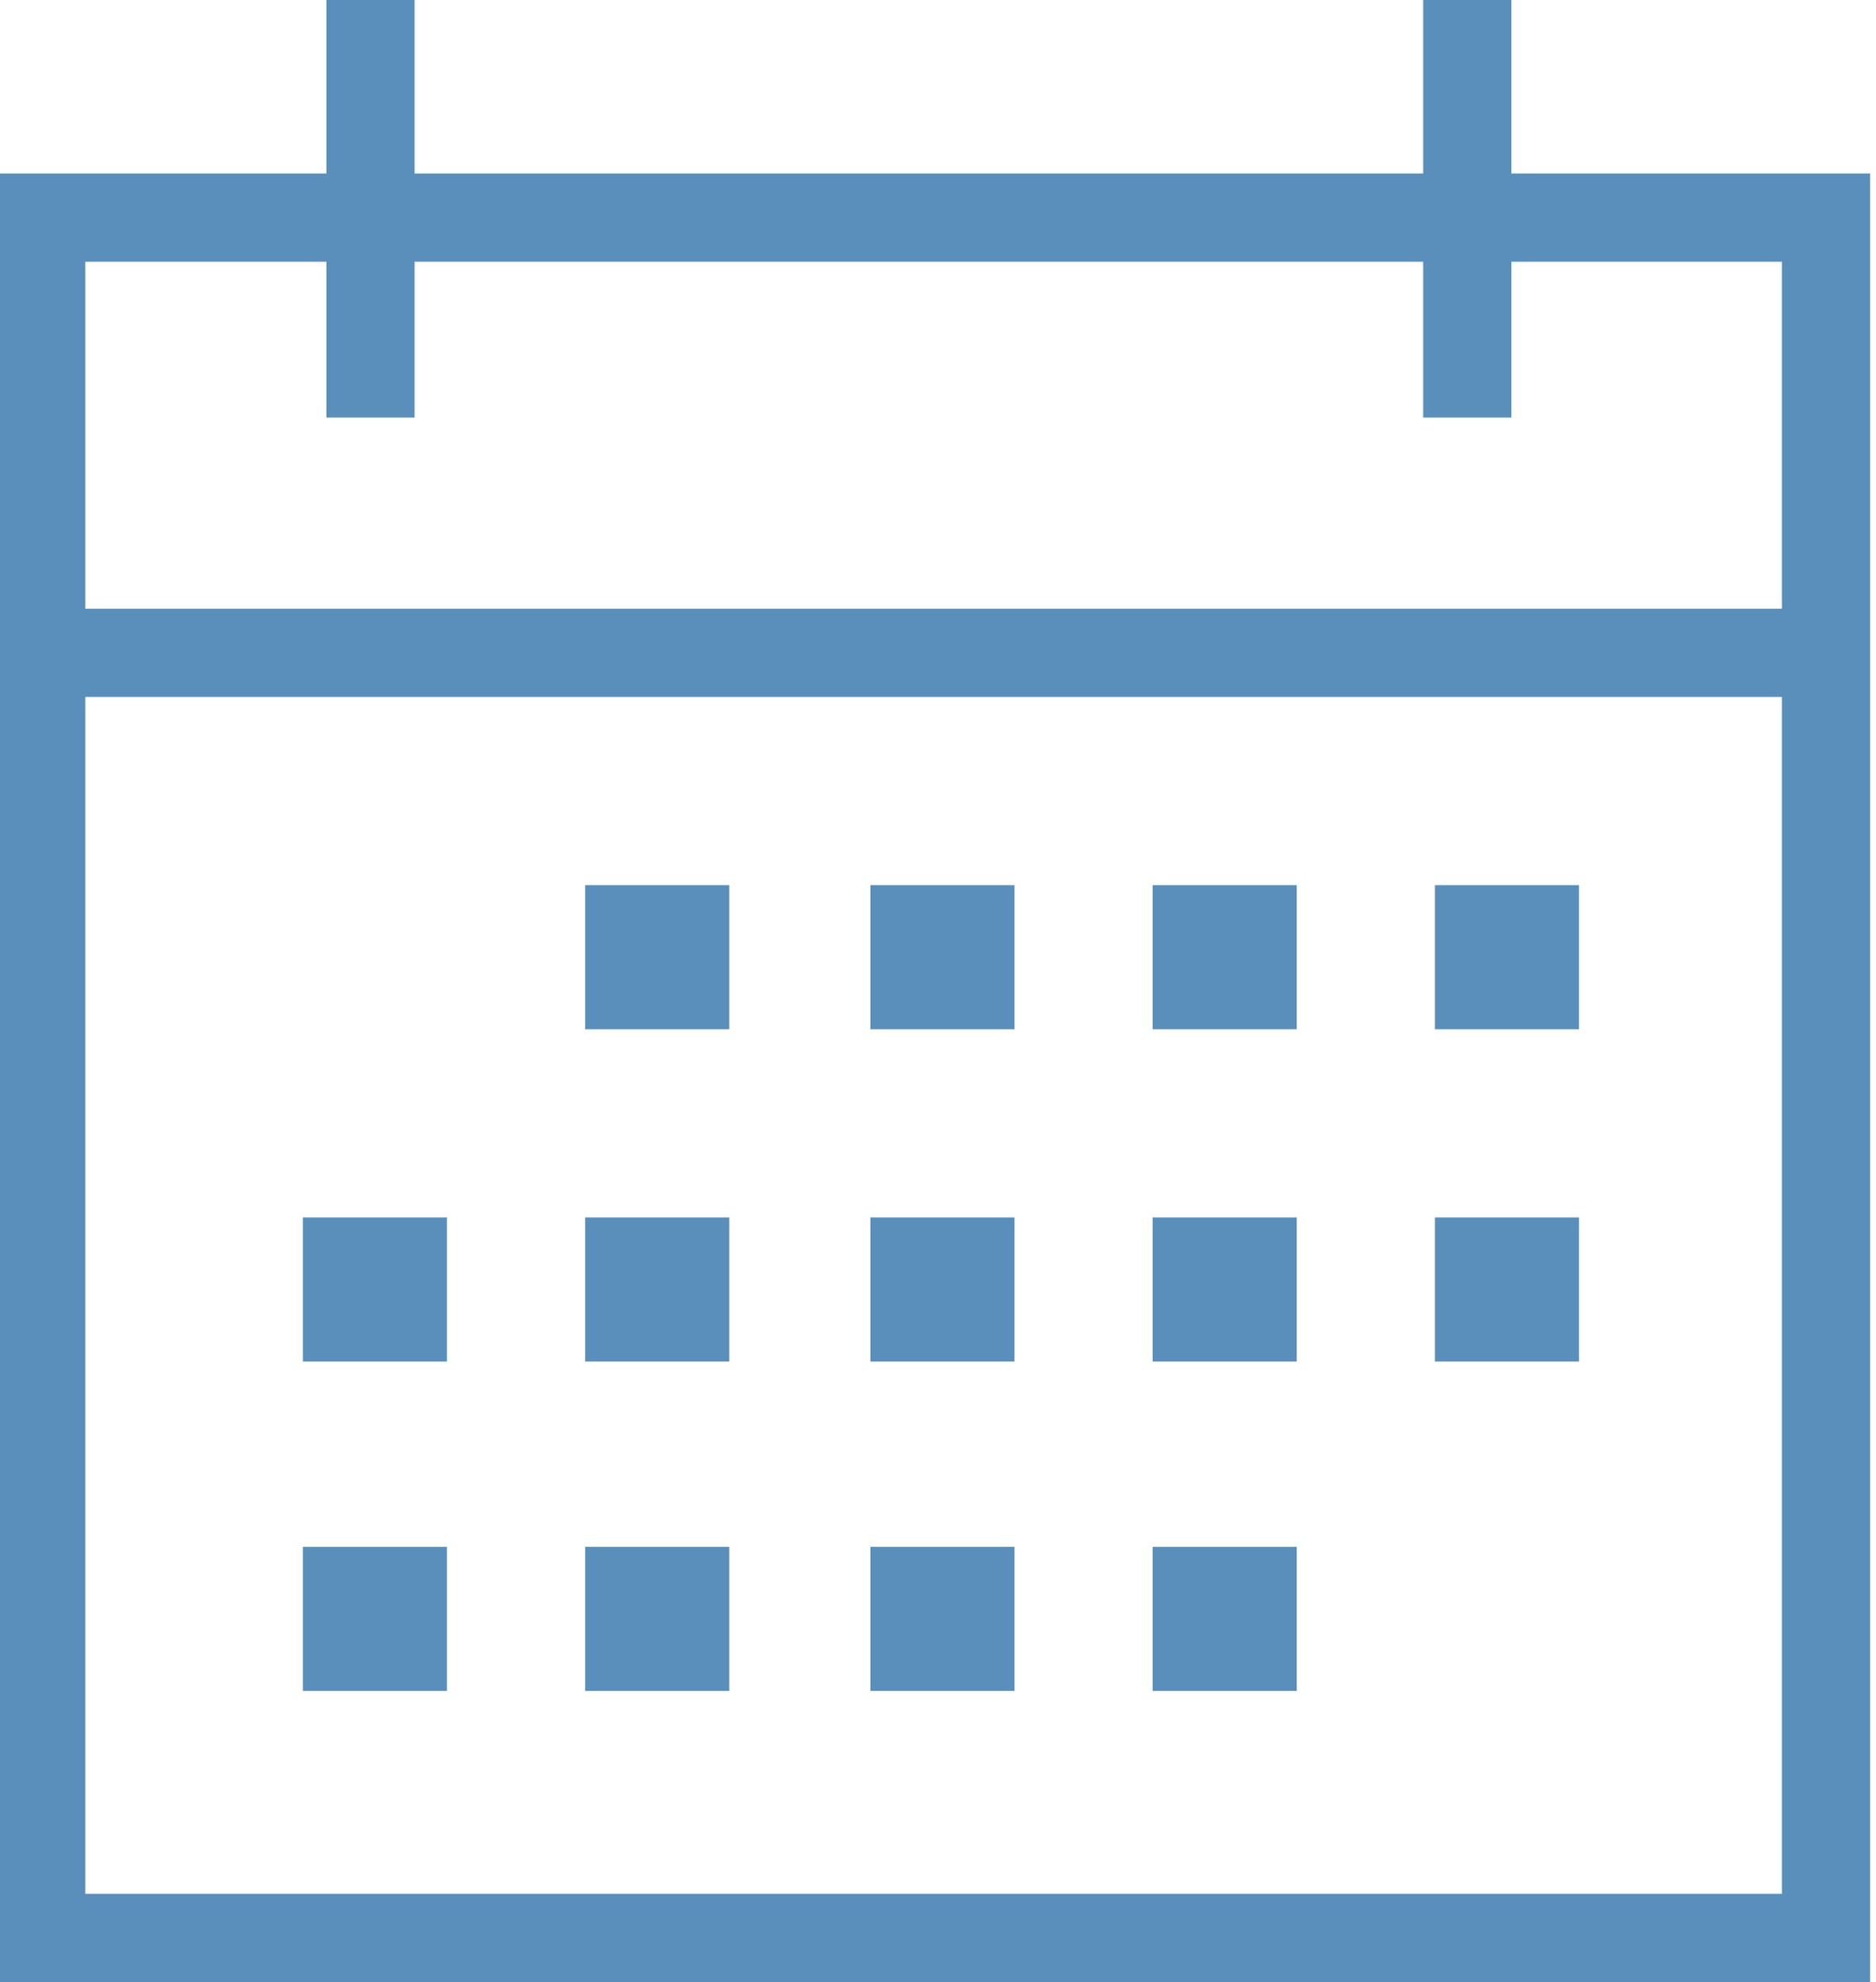 <?xml version="1.0" encoding="utf-8"?>
<!-- Generator: Adobe Illustrator 22.1.0, SVG Export Plug-In . SVG Version: 6.00 Build 0)  -->
<svg version="1.1" id="Layer_1" xmlns="http://www.w3.org/2000/svg" xmlns:xlink="http://www.w3.org/1999/xlink" x="0px" y="0px"
	 viewBox="0 0 63.8 67.4" enable-background="new 0 0 63.8 67.4" xml:space="preserve">
<g>
	<rect x="1.4" y="7.4" fill="none" stroke="#598FBA" stroke-width="3" stroke-miterlimit="10" width="60.7" height="58.5"/>
	<line fill="none" stroke="#598FBA" stroke-width="3" stroke-miterlimit="10" x1="1.4" y1="22.2" x2="62" y2="22.2"/>
	<line fill="none" stroke="#598FBA" stroke-width="3" stroke-miterlimit="10" x1="12.6" y1="14.2" x2="12.6" y2="0"/>
	<line fill="none" stroke="#598FBA" stroke-width="3" stroke-miterlimit="10" x1="49.9" y1="14.2" x2="49.9" y2="0"/>
	<rect x="21.4" y="31.6" fill="none" stroke="#598FBA" stroke-width="3" stroke-miterlimit="10" width="1.9" height="1.9"/>
	<rect x="40.7" y="31.6" fill="none" stroke="#598FBA" stroke-width="3" stroke-miterlimit="10" width="1.9" height="1.9"/>
	<rect x="31.1" y="31.6" fill="none" stroke="#598FBA" stroke-width="3" stroke-miterlimit="10" width="1.9" height="1.9"/>
	<rect x="50.3" y="31.6" fill="none" stroke="#598FBA" stroke-width="3" stroke-miterlimit="10" width="1.9" height="1.9"/>
	<rect x="11.8" y="42.9" fill="none" stroke="#598FBA" stroke-width="3" stroke-miterlimit="10" width="1.9" height="1.9"/>
	<rect x="21.4" y="42.9" fill="none" stroke="#598FBA" stroke-width="3" stroke-miterlimit="10" width="1.9" height="1.9"/>
	<rect x="40.7" y="42.9" fill="none" stroke="#598FBA" stroke-width="3" stroke-miterlimit="10" width="1.9" height="1.9"/>
	<rect x="31.1" y="42.9" fill="none" stroke="#598FBA" stroke-width="3" stroke-miterlimit="10" width="1.9" height="1.9"/>
	<rect x="50.3" y="42.9" fill="none" stroke="#598FBA" stroke-width="3" stroke-miterlimit="10" width="1.9" height="1.9"/>
	<rect x="11.8" y="54.1" fill="none" stroke="#598FBA" stroke-width="3" stroke-miterlimit="10" width="1.9" height="1.9"/>
	<rect x="21.4" y="54.1" fill="none" stroke="#598FBA" stroke-width="3" stroke-miterlimit="10" width="1.9" height="1.9"/>
	<rect x="40.7" y="54.1" fill="none" stroke="#598FBA" stroke-width="3" stroke-miterlimit="10" width="1.9" height="1.9"/>
	<rect x="31.1" y="54.1" fill="none" stroke="#598FBA" stroke-width="3" stroke-miterlimit="10" width="1.9" height="1.9"/>
</g>
</svg>
